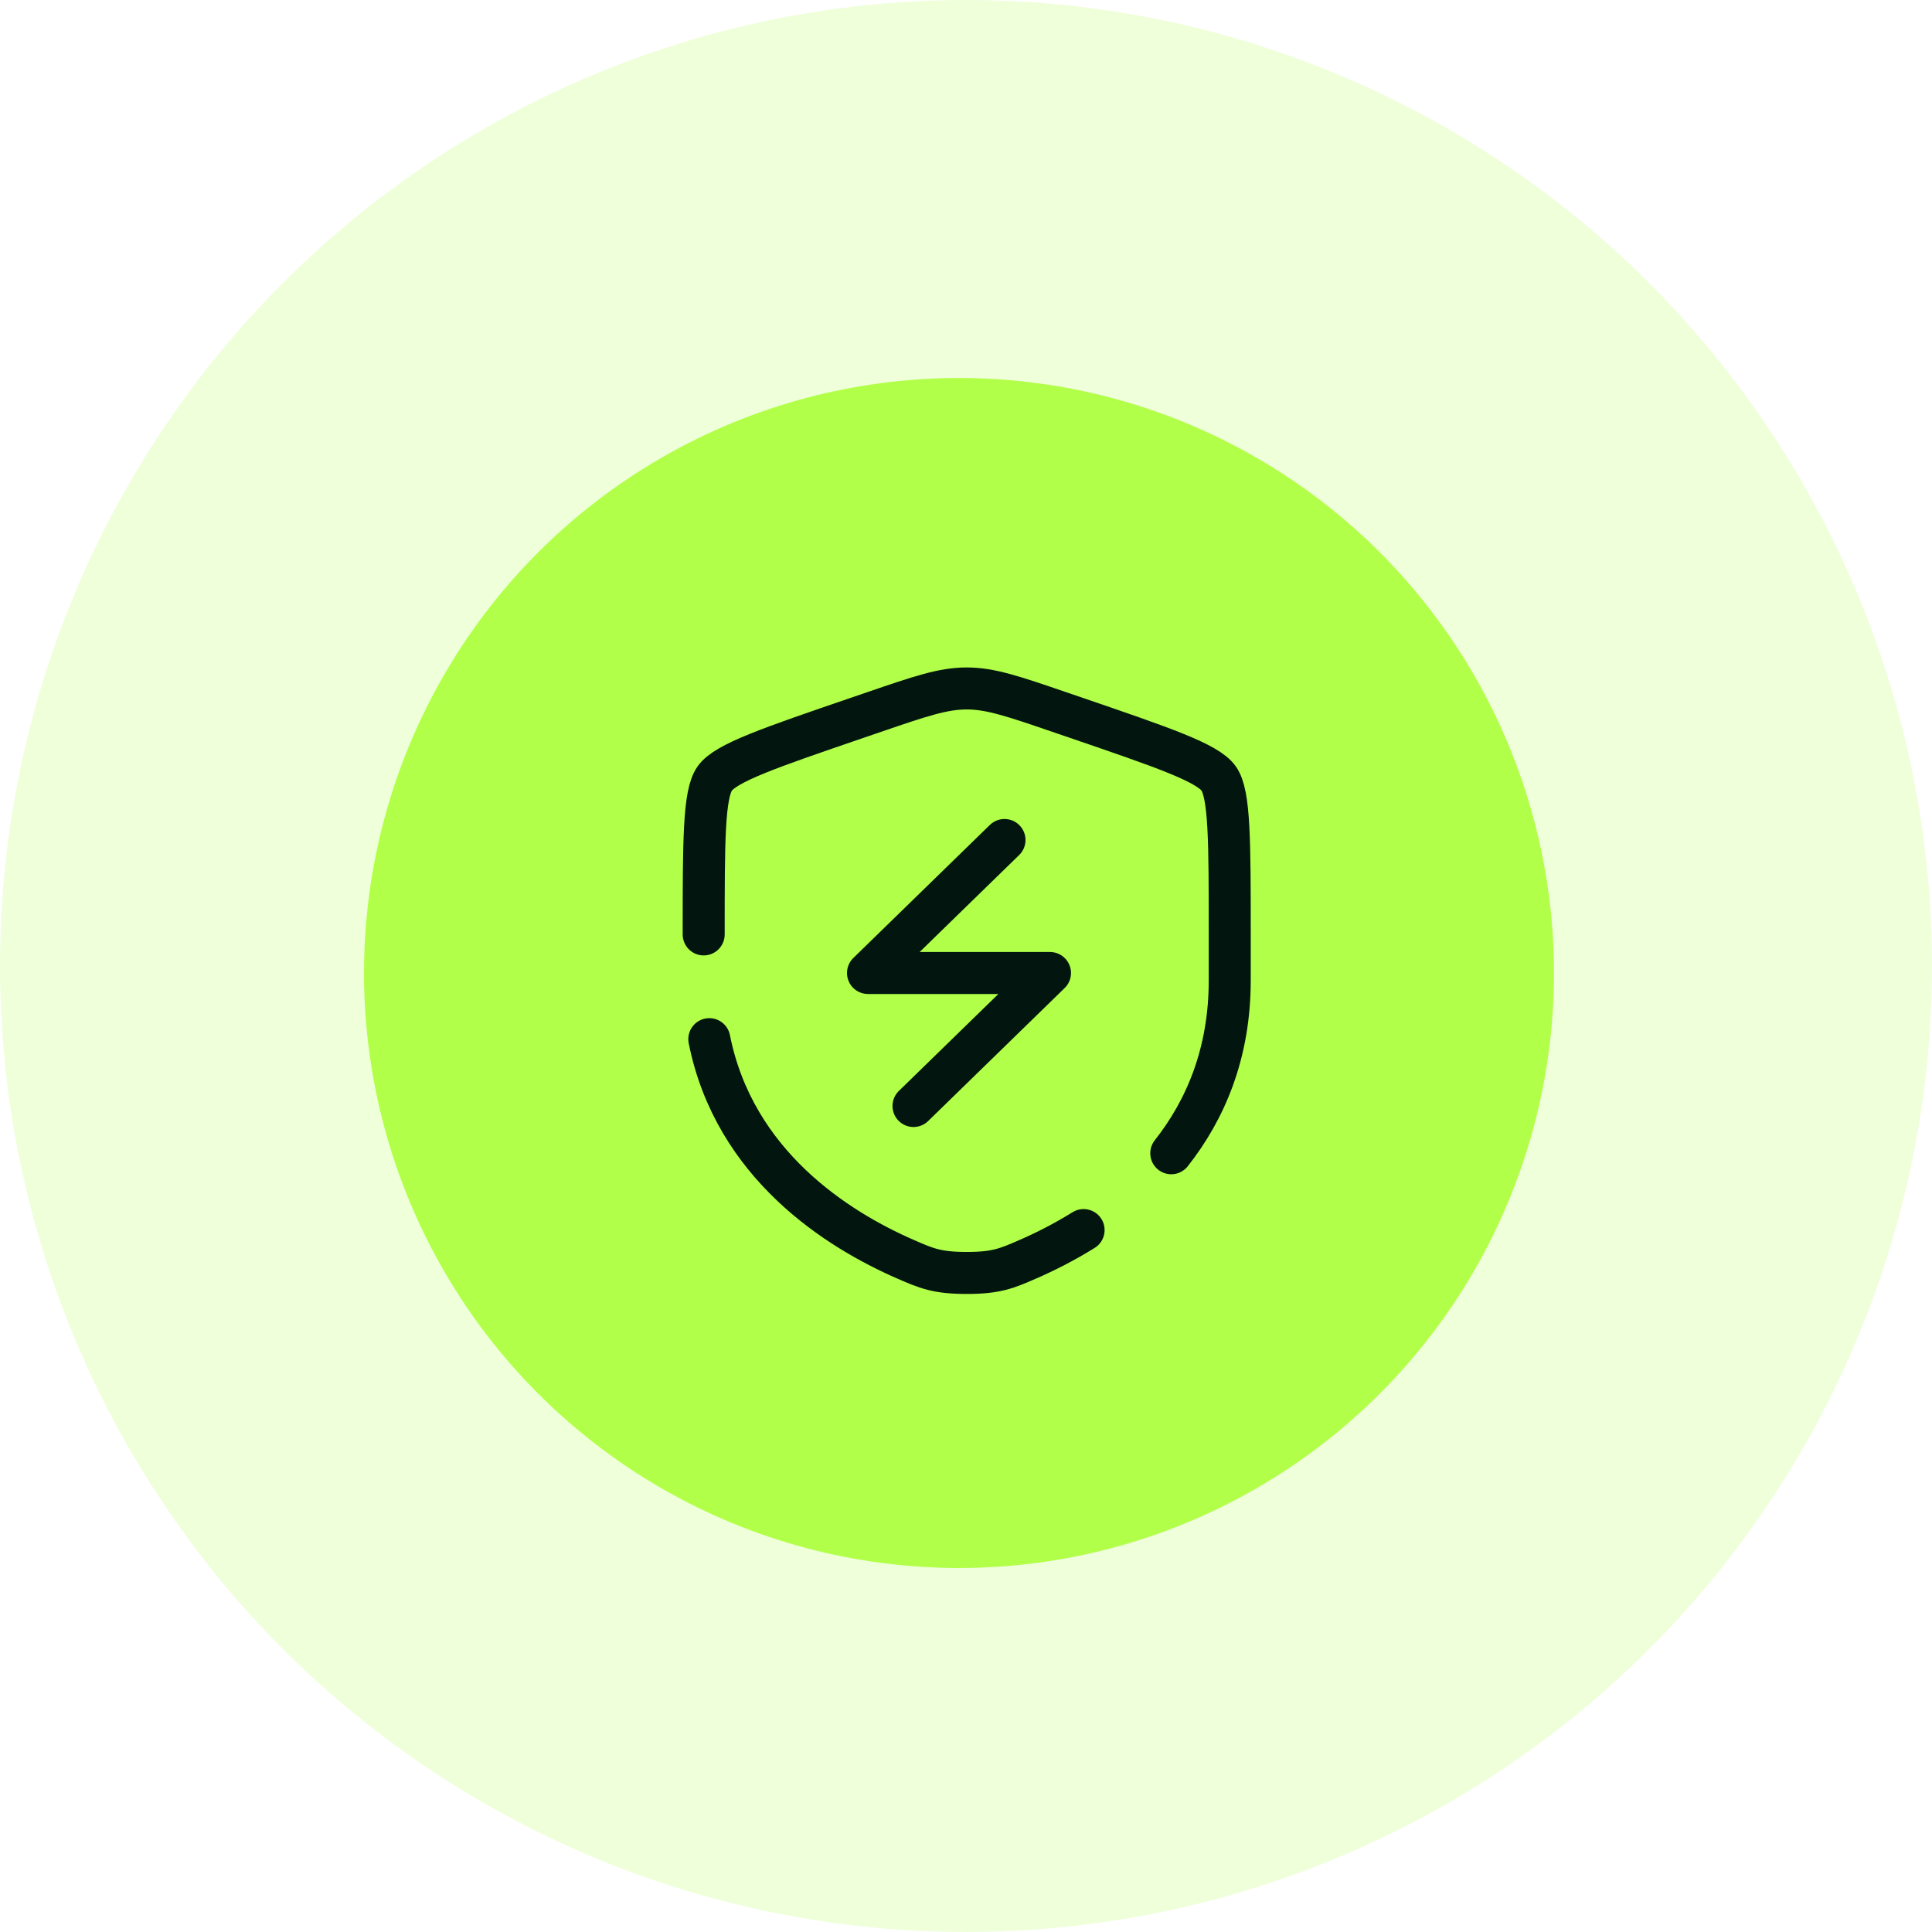 <svg width="138" height="138" viewBox="0 0 138 138" fill="none" xmlns="http://www.w3.org/2000/svg">
<path d="M64.001 59C61.912 57.43 59.315 56.5 56.5 56.5C49.596 56.5 44 62.096 44 69C44 73.089 45.963 76.719 48.999 79M74 79C76.089 80.569 78.686 81.5 81.5 81.5C88.404 81.5 94 75.904 94 69C94 64.911 92.037 61.281 89.001 59" stroke="#02160F" stroke-width="3" stroke-linecap="round"/>
<path d="M56.5 81.5C63.404 81.5 65.25 76.5 69 69C72.75 61.5 74.596 56.5 81.5 56.5" stroke="#02160F" stroke-width="3" stroke-linecap="round"/>
<circle cx="68.5" cy="69.5" r="42.5" fill="#B3FF4A"/>
<circle cx="69" cy="69" r="69" fill="#B3FF4A" fill-opacity="0.2"/>
<path d="M50.263 66.745C50.263 60.07 50.263 56.732 51.051 55.61C51.839 54.487 54.977 53.413 61.253 51.264L62.449 50.855C65.72 49.735 67.356 49.175 69.05 49.175C70.744 49.175 72.38 49.735 75.651 50.855L76.847 51.264C83.123 53.413 86.261 54.487 87.049 55.61C87.838 56.732 87.838 60.07 87.838 66.745C87.838 67.753 87.838 68.846 87.838 70.032C87.838 75.261 86.091 79.294 83.662 82.375M50.665 74.225C52.455 83.198 59.816 87.821 64.663 89.938C66.169 90.596 66.922 90.925 69.05 90.925C71.178 90.925 71.931 90.596 73.437 89.938C74.644 89.411 76.006 88.729 77.4 87.862" stroke="#02160F" stroke-width="3" stroke-linecap="round"/>
<path d="M71.75 60L62 69.5H75L65.25 79" stroke="#02160F" stroke-width="3" stroke-linecap="round" stroke-linejoin="round"/>
</svg>

